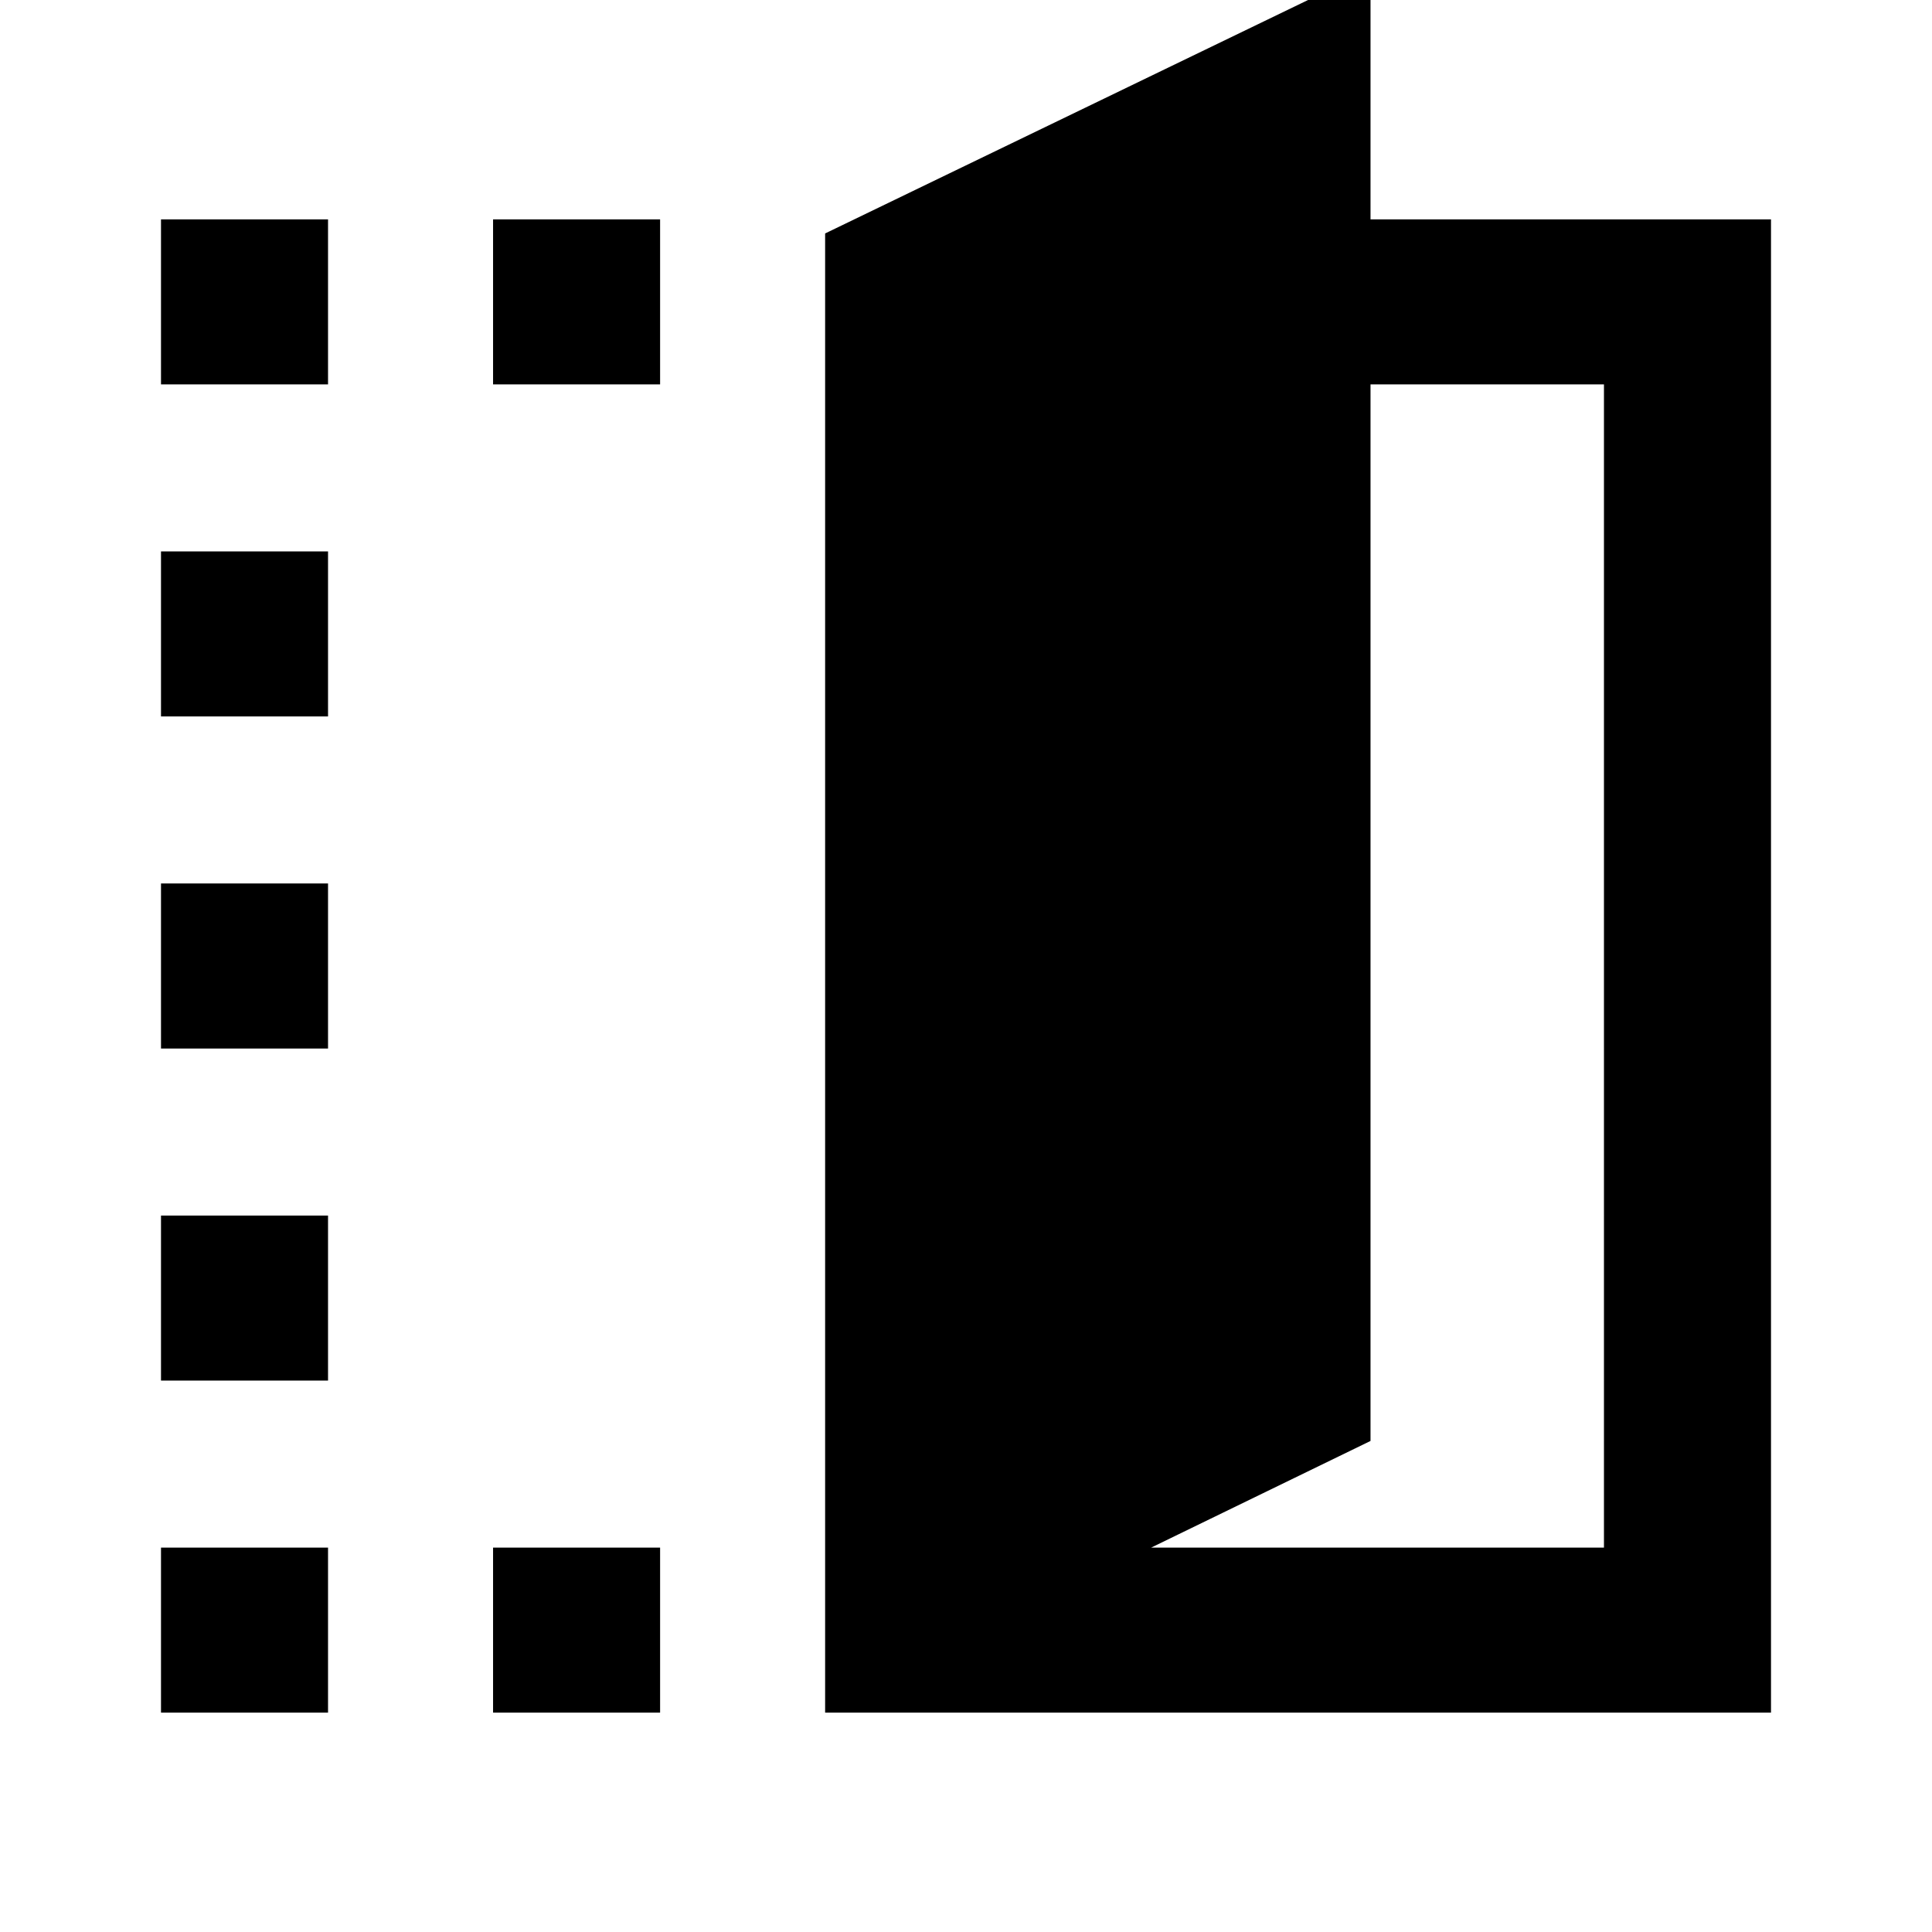 <svg xmlns="http://www.w3.org/2000/svg" width="48" height="48" viewBox="0 96 960 960"><path d="M880 947H410V212L681 81v124h199v742Zm-308-82h225V287H681v525l-109 53ZM80 287v-82h83v82H80Zm0 660v-82h83v82H80Zm0-165v-82h83v82H80Zm0-165v-82h83v82H80Zm0-165v-82h83v82H80Zm165-165v-82h83v82h-83Zm0 660v-82h83v82h-83Z"/></svg>